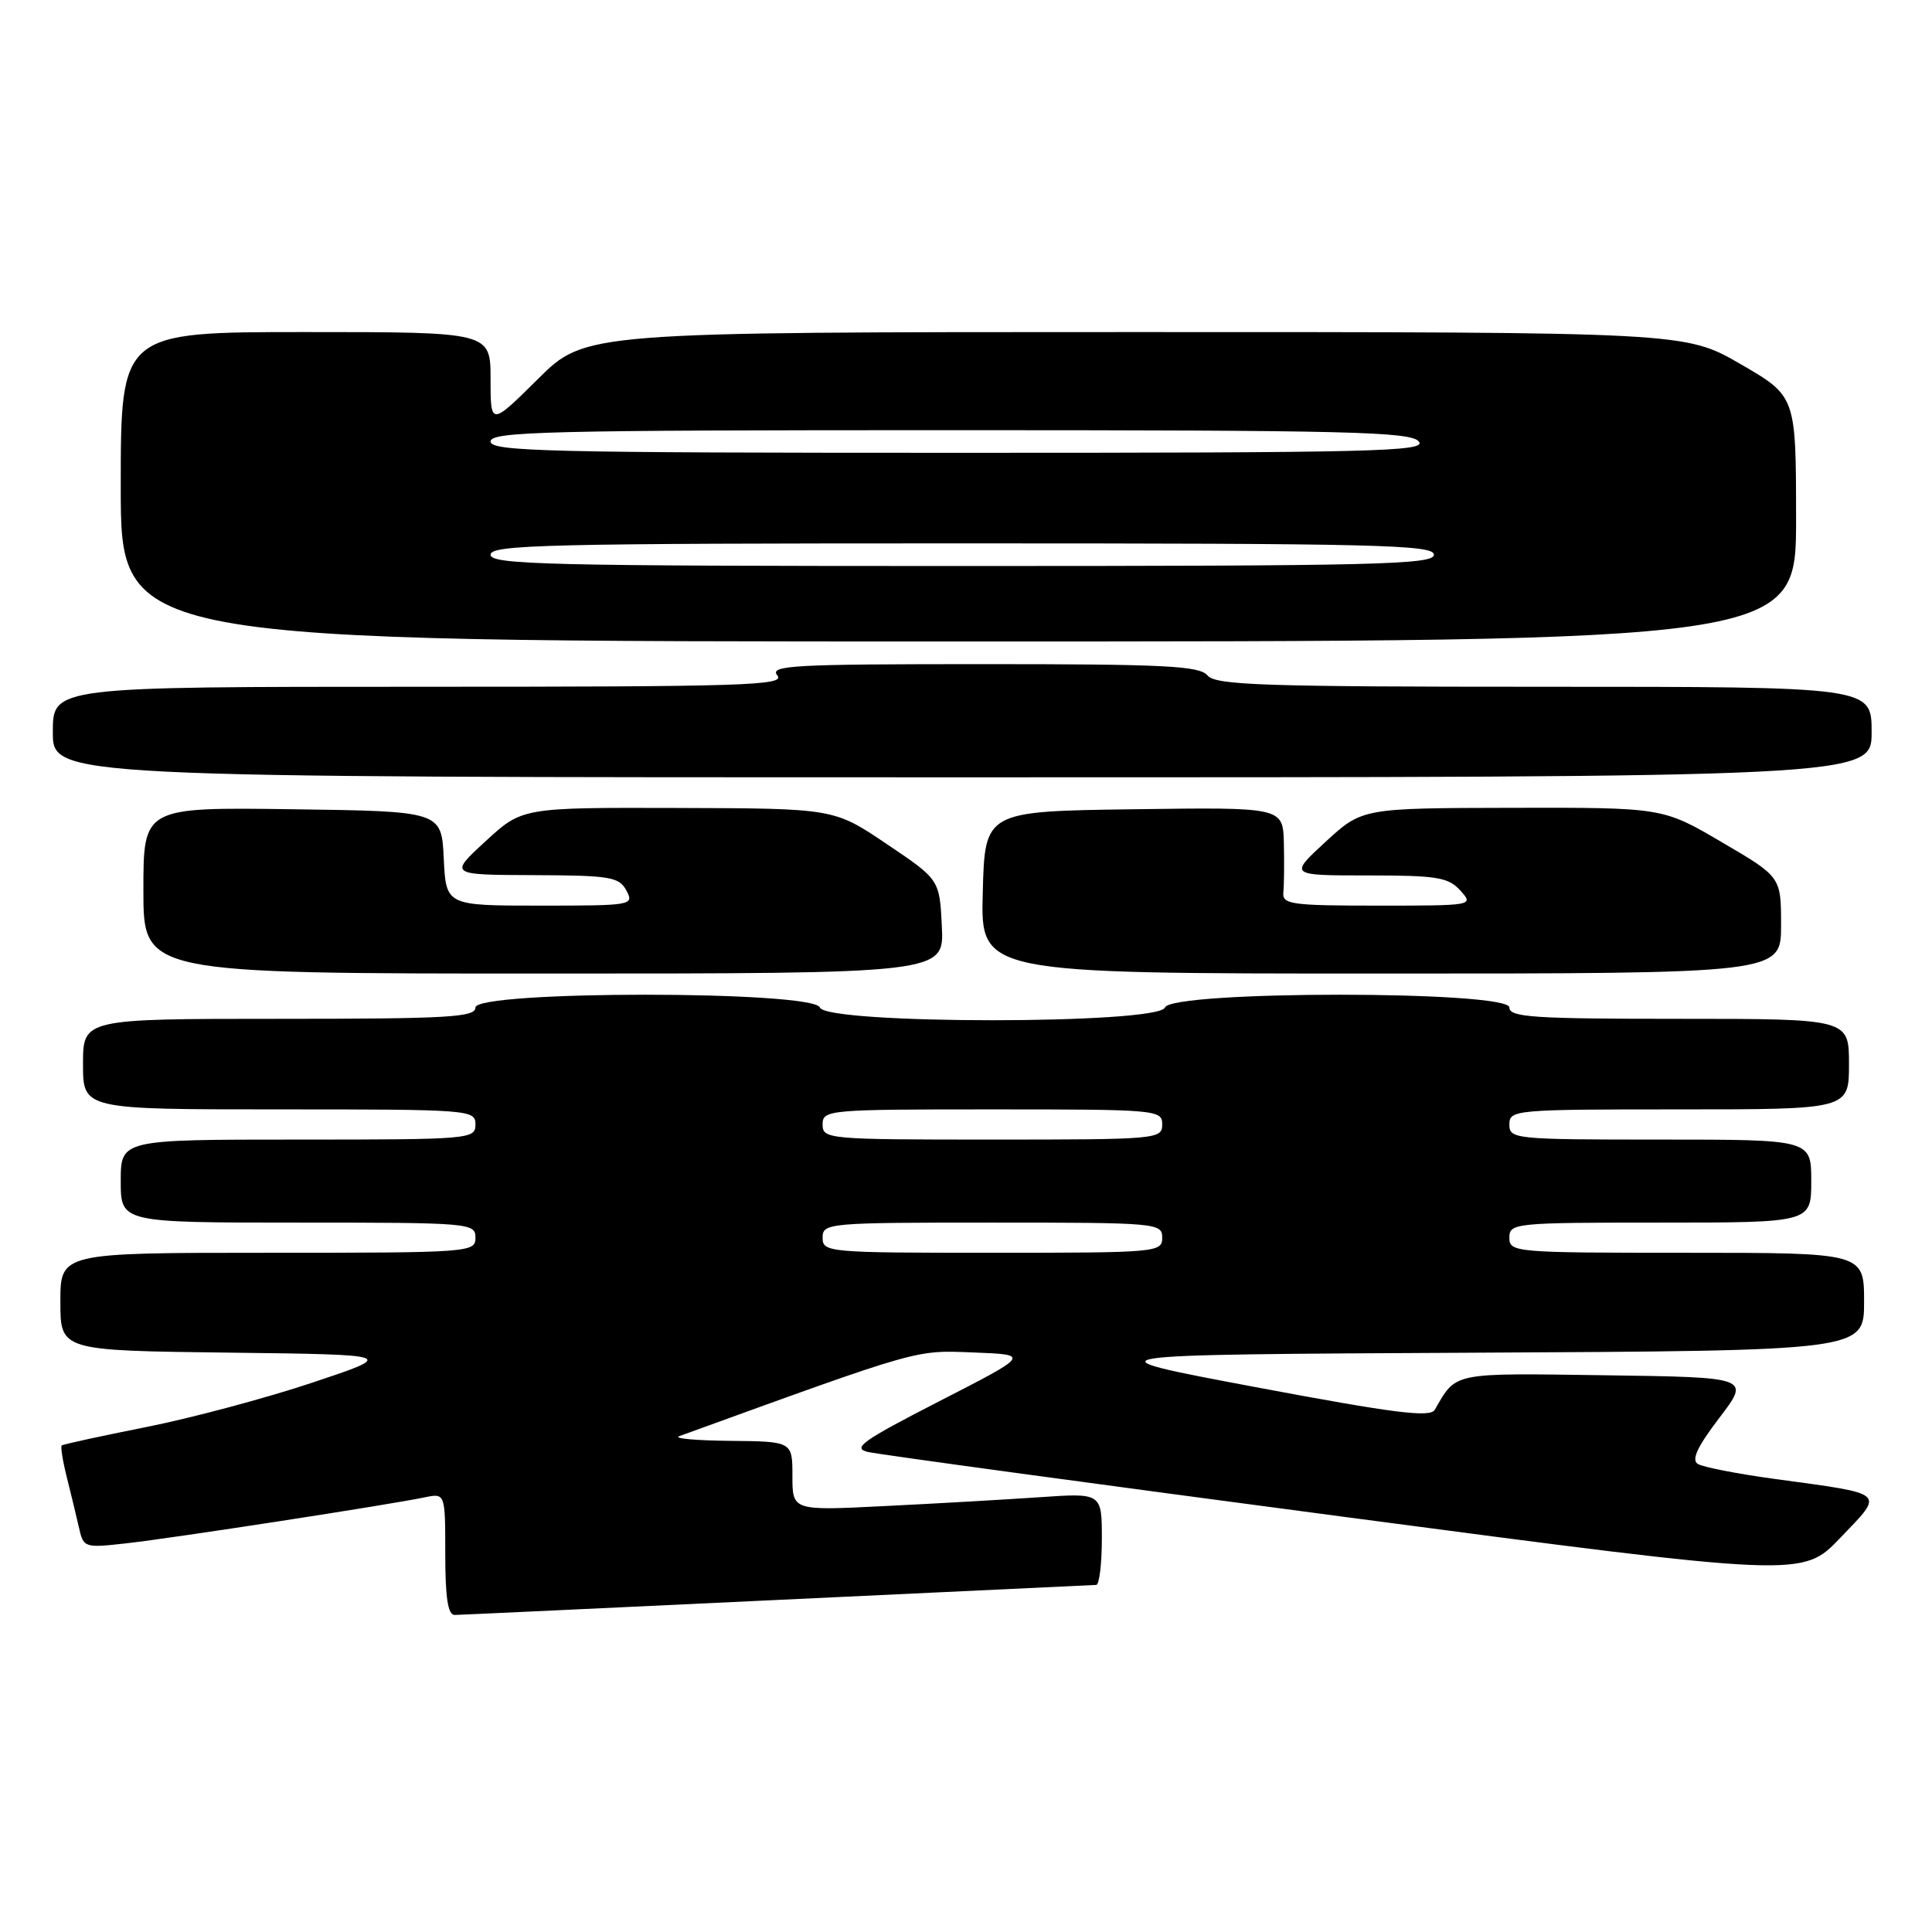 <?xml version="1.0" encoding="UTF-8" standalone="no"?>
<!DOCTYPE svg PUBLIC "-//W3C//DTD SVG 1.1//EN" "http://www.w3.org/Graphics/SVG/1.1/DTD/svg11.dtd" >
<svg xmlns="http://www.w3.org/2000/svg" xmlns:xlink="http://www.w3.org/1999/xlink" version="1.1" viewBox="0 0 256 256">
 <g >
 <path fill="currentColor"
d=" M 103.00 212.00 C 125.83 210.92 144.84 210.02 145.25 210.01 C 145.66 210.01 146.00 207.26 146.00 203.91 C 146.00 197.82 146.00 197.82 137.75 198.39 C 133.21 198.70 123.99 199.23 117.25 199.56 C 105.00 200.18 105.00 200.18 105.00 195.59 C 105.00 191.00 105.00 191.00 96.75 190.92 C 92.21 190.88 89.17 190.60 90.00 190.30 C 122.25 178.60 121.17 178.91 129.00 179.21 C 136.50 179.50 136.50 179.50 124.50 185.65 C 114.29 190.89 112.87 191.89 115.00 192.39 C 116.38 192.72 144.80 196.59 178.17 201.00 C 238.84 209.02 238.84 209.02 243.86 203.76 C 249.73 197.62 250.18 198.02 235.11 195.96 C 230.21 195.29 225.65 194.40 224.97 193.98 C 224.09 193.44 224.90 191.71 227.83 187.86 C 231.92 182.50 231.92 182.50 212.71 182.23 C 192.24 181.94 193.01 181.78 190.11 186.81 C 189.50 187.86 184.77 187.26 166.42 183.81 C 143.50 179.50 143.50 179.50 195.25 179.24 C 247.00 178.98 247.00 178.98 247.00 172.49 C 247.00 166.00 247.00 166.00 223.50 166.00 C 200.67 166.00 200.00 165.94 200.00 164.00 C 200.00 162.07 200.67 162.00 220.00 162.00 C 240.00 162.00 240.00 162.00 240.00 156.50 C 240.00 151.00 240.00 151.00 220.00 151.00 C 200.67 151.00 200.00 150.93 200.00 149.00 C 200.00 147.06 200.67 147.00 222.50 147.00 C 245.00 147.00 245.00 147.00 245.00 141.00 C 245.00 135.00 245.00 135.00 222.50 135.00 C 203.17 135.00 200.00 134.79 200.00 133.50 C 200.00 131.24 155.23 131.24 154.36 133.50 C 153.50 135.75 109.50 135.75 108.64 133.50 C 107.77 131.24 63.00 131.24 63.00 133.50 C 63.00 134.79 59.44 135.00 37.00 135.00 C 11.00 135.00 11.00 135.00 11.00 141.00 C 11.00 147.00 11.00 147.00 37.00 147.00 C 62.33 147.00 63.00 147.05 63.00 149.00 C 63.00 150.94 62.33 151.00 39.50 151.00 C 16.00 151.00 16.00 151.00 16.00 156.50 C 16.00 162.00 16.00 162.00 39.50 162.00 C 62.33 162.00 63.00 162.06 63.00 164.00 C 63.00 165.95 62.33 166.00 35.50 166.00 C 8.00 166.00 8.00 166.00 8.00 172.48 C 8.00 178.96 8.00 178.96 30.25 179.23 C 52.50 179.50 52.50 179.50 41.38 183.21 C 35.27 185.25 25.37 187.90 19.38 189.09 C 13.40 190.28 8.36 191.38 8.18 191.53 C 8.01 191.68 8.30 193.53 8.83 195.65 C 9.36 197.77 10.09 200.77 10.44 202.32 C 11.06 205.10 11.14 205.13 16.79 204.49 C 22.84 203.82 51.60 199.39 56.25 198.41 C 59.00 197.84 59.00 197.84 59.00 205.92 C 59.00 211.72 59.35 214.00 60.25 213.99 C 60.94 213.98 80.17 213.08 103.00 212.00 Z  M 124.80 122.77 C 124.50 116.55 124.50 116.55 117.50 111.84 C 110.50 107.12 110.50 107.12 89.85 107.06 C 69.19 107.00 69.19 107.00 64.35 111.46 C 59.50 115.92 59.50 115.92 70.71 115.96 C 80.88 116.00 82.03 116.19 83.00 118.00 C 84.04 119.95 83.76 120.00 71.58 120.00 C 59.10 120.00 59.10 120.00 58.80 113.75 C 58.50 107.50 58.50 107.50 38.75 107.23 C 19.00 106.96 19.00 106.96 19.00 117.98 C 19.00 129.00 19.00 129.00 72.05 129.00 C 125.10 129.00 125.10 129.00 124.80 122.77 Z  M 236.00 122.60 C 236.00 116.19 236.00 116.19 228.16 111.60 C 220.32 107.00 220.32 107.00 200.41 107.04 C 180.50 107.08 180.50 107.08 175.65 111.54 C 170.81 116.00 170.81 116.00 181.25 116.00 C 190.42 116.00 191.91 116.24 193.50 118.00 C 195.30 119.99 195.25 120.00 182.59 120.00 C 171.08 120.00 169.89 119.83 170.05 118.25 C 170.15 117.29 170.18 114.35 170.12 111.73 C 170.00 106.96 170.00 106.96 150.25 107.23 C 130.50 107.50 130.50 107.50 130.22 118.25 C 129.93 129.00 129.93 129.00 182.97 129.00 C 236.00 129.00 236.00 129.00 236.00 122.60 Z  M 248.00 97.00 C 248.00 91.00 248.00 91.00 204.62 91.00 C 167.28 91.00 161.07 90.79 160.00 89.50 C 158.95 88.23 154.37 88.00 130.26 88.00 C 105.04 88.00 101.90 88.17 103.00 89.50 C 104.10 90.83 98.73 91.00 55.62 91.00 C 7.00 91.00 7.00 91.00 7.00 97.00 C 7.00 103.00 7.00 103.00 127.50 103.00 C 248.00 103.00 248.00 103.00 248.00 97.00 Z  M 237.99 68.75 C 237.98 52.50 237.98 52.50 230.64 48.25 C 223.30 44.00 223.30 44.00 150.43 44.00 C 77.55 44.00 77.55 44.00 71.28 50.22 C 65.00 56.44 65.00 56.44 65.00 50.22 C 65.00 44.00 65.00 44.00 40.50 44.00 C 16.00 44.00 16.00 44.00 16.00 64.50 C 16.00 85.00 16.00 85.00 127.00 85.00 C 238.00 85.00 238.00 85.00 237.99 68.75 Z  M 109.00 164.00 C 109.00 162.06 109.67 162.00 131.50 162.00 C 153.33 162.00 154.00 162.06 154.00 164.00 C 154.00 165.94 153.33 166.00 131.50 166.00 C 109.67 166.00 109.00 165.94 109.00 164.00 Z  M 109.00 149.00 C 109.00 147.06 109.67 147.00 131.50 147.00 C 153.33 147.00 154.00 147.06 154.00 149.00 C 154.00 150.94 153.33 151.00 131.50 151.00 C 109.67 151.00 109.00 150.94 109.00 149.00 Z  M 65.00 73.50 C 65.00 72.18 72.61 72.00 127.50 72.00 C 182.39 72.00 190.00 72.18 190.00 73.50 C 190.00 74.82 182.39 75.00 127.50 75.00 C 72.61 75.00 65.00 74.82 65.00 73.50 Z  M 65.00 58.50 C 65.00 57.18 72.43 57.00 125.88 57.00 C 178.77 57.00 186.92 57.20 188.00 58.50 C 189.10 59.83 182.23 60.00 127.12 60.00 C 72.57 60.00 65.00 59.82 65.00 58.50 Z "/>
</g>
</svg>